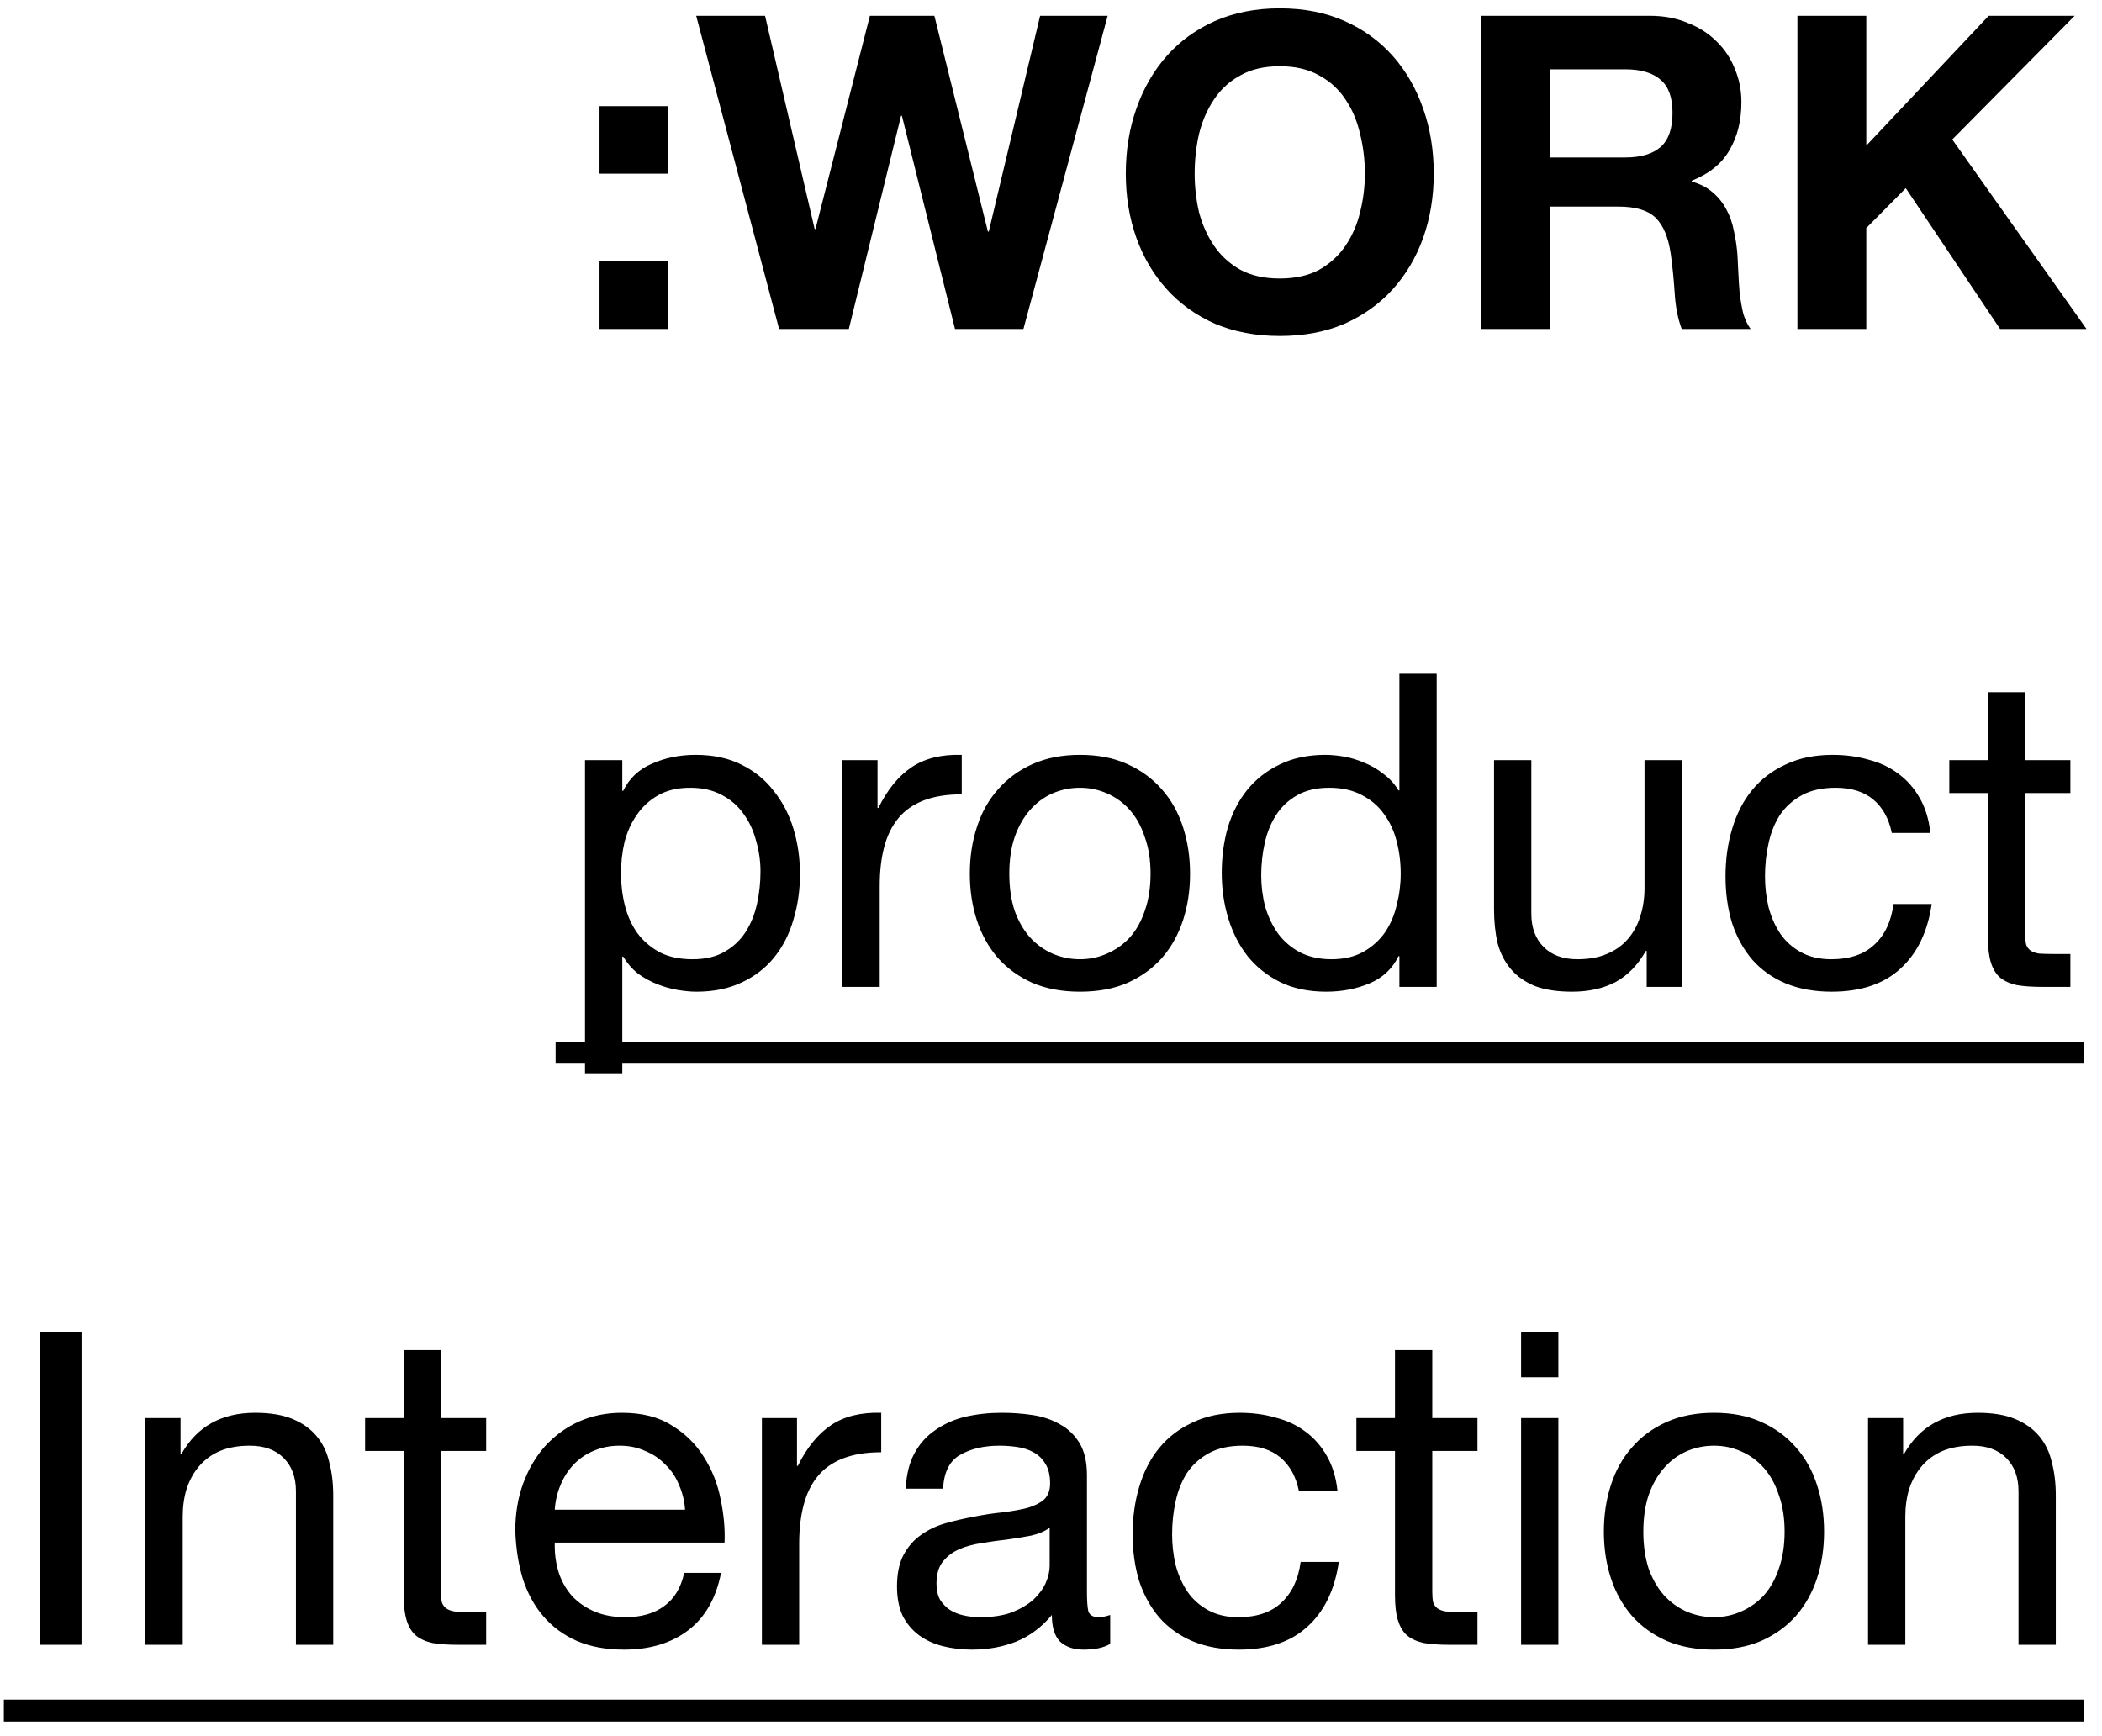 <svg width="115" height="95" viewBox="0 0 115 95" fill="none" xmlns="http://www.w3.org/2000/svg">
<path d="M36.568 9.504V5.808H32.8V9.504H36.568ZM32.8 14.304V18H36.568V14.304H32.8ZM55.992 18L60.6 0.864H56.904L54.096 12.672H54.048L51.12 0.864H47.592L44.616 12.528H44.568L41.856 0.864H38.088L42.624 18H46.44L49.296 6.336H49.344L52.248 18H55.992ZM65.36 9.504C65.36 8.752 65.44 8.024 65.6 7.32C65.776 6.616 66.048 5.992 66.416 5.448C66.784 4.888 67.264 4.448 67.856 4.128C68.448 3.792 69.168 3.624 70.016 3.624C70.864 3.624 71.584 3.792 72.176 4.128C72.768 4.448 73.248 4.888 73.616 5.448C73.984 5.992 74.248 6.616 74.408 7.32C74.584 8.024 74.672 8.752 74.672 9.504C74.672 10.224 74.584 10.928 74.408 11.616C74.248 12.288 73.984 12.896 73.616 13.44C73.248 13.984 72.768 14.424 72.176 14.76C71.584 15.08 70.864 15.24 70.016 15.24C69.168 15.24 68.448 15.08 67.856 14.76C67.264 14.424 66.784 13.984 66.416 13.44C66.048 12.896 65.776 12.288 65.6 11.616C65.44 10.928 65.36 10.224 65.36 9.504ZM61.592 9.504C61.592 10.752 61.784 11.92 62.168 13.008C62.552 14.08 63.104 15.016 63.824 15.816C64.544 16.616 65.424 17.248 66.464 17.712C67.52 18.16 68.704 18.384 70.016 18.384C71.344 18.384 72.528 18.16 73.568 17.712C74.608 17.248 75.488 16.616 76.208 15.816C76.928 15.016 77.48 14.08 77.864 13.008C78.248 11.92 78.44 10.752 78.44 9.504C78.44 8.224 78.248 7.04 77.864 5.952C77.48 4.848 76.928 3.888 76.208 3.072C75.488 2.256 74.608 1.616 73.568 1.152C72.528 0.688 71.344 0.456 70.016 0.456C68.704 0.456 67.52 0.688 66.464 1.152C65.424 1.616 64.544 2.256 63.824 3.072C63.104 3.888 62.552 4.848 62.168 5.952C61.784 7.04 61.592 8.224 61.592 9.504ZM84.783 8.616V3.792H88.911C89.775 3.792 90.423 3.984 90.855 4.368C91.287 4.736 91.503 5.336 91.503 6.168C91.503 7.032 91.287 7.656 90.855 8.04C90.423 8.424 89.775 8.616 88.911 8.616H84.783ZM81.015 0.864V18H84.783V11.304H88.551C89.495 11.304 90.175 11.512 90.591 11.928C91.007 12.344 91.279 13 91.407 13.896C91.503 14.584 91.575 15.304 91.623 16.056C91.671 16.808 91.799 17.456 92.007 18H95.775C95.599 17.76 95.463 17.472 95.367 17.136C95.287 16.784 95.223 16.416 95.175 16.032C95.143 15.648 95.119 15.272 95.103 14.904C95.087 14.536 95.071 14.216 95.055 13.944C95.023 13.512 94.959 13.08 94.863 12.648C94.783 12.216 94.647 11.824 94.455 11.472C94.263 11.104 94.015 10.792 93.711 10.536C93.407 10.264 93.023 10.064 92.559 9.936V9.888C93.519 9.504 94.207 8.944 94.623 8.208C95.055 7.472 95.271 6.6 95.271 5.592C95.271 4.936 95.151 4.328 94.911 3.768C94.687 3.192 94.351 2.688 93.903 2.256C93.471 1.824 92.943 1.488 92.319 1.248C91.711 0.992 91.023 0.864 90.255 0.864H81.015ZM98.336 0.864V18H102.104V12.48L104.264 10.296L109.424 18H114.152L106.808 7.632L113.504 0.864H108.8L102.104 7.968V0.864H98.336ZM32.006 41.592V58.728H34.046V52.344H34.094C34.318 52.712 34.59 53.024 34.91 53.28C35.246 53.52 35.598 53.712 35.966 53.856C36.334 54 36.702 54.104 37.07 54.168C37.454 54.232 37.798 54.264 38.102 54.264C39.046 54.264 39.87 54.096 40.574 53.76C41.294 53.424 41.886 52.968 42.35 52.392C42.83 51.8 43.182 51.112 43.406 50.328C43.646 49.544 43.766 48.712 43.766 47.832C43.766 46.952 43.646 46.12 43.406 45.336C43.166 44.552 42.806 43.864 42.326 43.272C41.862 42.664 41.27 42.184 40.55 41.832C39.846 41.48 39.014 41.304 38.054 41.304C37.19 41.304 36.398 41.464 35.678 41.784C34.958 42.088 34.43 42.584 34.094 43.272H34.046V41.592H32.006ZM41.606 47.688C41.606 48.296 41.542 48.888 41.414 49.464C41.286 50.04 41.078 50.552 40.79 51C40.502 51.448 40.118 51.808 39.638 52.08C39.174 52.352 38.59 52.488 37.886 52.488C37.182 52.488 36.582 52.36 36.086 52.104C35.59 51.832 35.182 51.48 34.862 51.048C34.558 50.616 34.334 50.12 34.19 49.56C34.046 48.984 33.974 48.392 33.974 47.784C33.974 47.208 34.038 46.64 34.166 46.08C34.31 45.52 34.534 45.024 34.838 44.592C35.142 44.144 35.534 43.784 36.014 43.512C36.494 43.24 37.078 43.104 37.766 43.104C38.422 43.104 38.99 43.232 39.47 43.488C39.966 43.744 40.366 44.088 40.67 44.52C40.99 44.952 41.222 45.448 41.366 46.008C41.526 46.552 41.606 47.112 41.606 47.688ZM46.089 41.592V54H48.129V48.48C48.129 47.68 48.209 46.976 48.369 46.368C48.529 45.744 48.785 45.216 49.137 44.784C49.489 44.352 49.953 44.024 50.529 43.8C51.105 43.576 51.801 43.464 52.617 43.464V41.304C51.513 41.272 50.601 41.496 49.881 41.976C49.161 42.456 48.553 43.2 48.057 44.208H48.009V41.592H46.089ZM55.219 47.808C55.219 47.056 55.315 46.392 55.507 45.816C55.715 45.224 55.995 44.728 56.347 44.328C56.699 43.928 57.107 43.624 57.571 43.416C58.051 43.208 58.555 43.104 59.083 43.104C59.611 43.104 60.107 43.208 60.571 43.416C61.051 43.624 61.467 43.928 61.819 44.328C62.171 44.728 62.443 45.224 62.635 45.816C62.843 46.392 62.947 47.056 62.947 47.808C62.947 48.56 62.843 49.232 62.635 49.824C62.443 50.4 62.171 50.888 61.819 51.288C61.467 51.672 61.051 51.968 60.571 52.176C60.107 52.384 59.611 52.488 59.083 52.488C58.555 52.488 58.051 52.384 57.571 52.176C57.107 51.968 56.699 51.672 56.347 51.288C55.995 50.888 55.715 50.4 55.507 49.824C55.315 49.232 55.219 48.56 55.219 47.808ZM53.059 47.808C53.059 48.72 53.187 49.568 53.443 50.352C53.699 51.136 54.083 51.824 54.595 52.416C55.107 52.992 55.739 53.448 56.491 53.784C57.243 54.104 58.107 54.264 59.083 54.264C60.075 54.264 60.939 54.104 61.675 53.784C62.427 53.448 63.059 52.992 63.571 52.416C64.083 51.824 64.467 51.136 64.723 50.352C64.979 49.568 65.107 48.72 65.107 47.808C65.107 46.896 64.979 46.048 64.723 45.264C64.467 44.464 64.083 43.776 63.571 43.2C63.059 42.608 62.427 42.144 61.675 41.808C60.939 41.472 60.075 41.304 59.083 41.304C58.107 41.304 57.243 41.472 56.491 41.808C55.739 42.144 55.107 42.608 54.595 43.2C54.083 43.776 53.699 44.464 53.443 45.264C53.187 46.048 53.059 46.896 53.059 47.808ZM69.001 47.904C69.001 47.296 69.065 46.704 69.193 46.128C69.321 45.552 69.529 45.04 69.817 44.592C70.105 44.144 70.489 43.784 70.969 43.512C71.449 43.24 72.033 43.104 72.721 43.104C73.425 43.104 74.025 43.24 74.521 43.512C75.017 43.768 75.417 44.112 75.721 44.544C76.041 44.976 76.273 45.48 76.417 46.056C76.561 46.616 76.633 47.2 76.633 47.808C76.633 48.384 76.561 48.952 76.417 49.512C76.289 50.072 76.073 50.576 75.769 51.024C75.465 51.456 75.073 51.808 74.593 52.08C74.113 52.352 73.529 52.488 72.841 52.488C72.185 52.488 71.609 52.36 71.113 52.104C70.633 51.848 70.233 51.504 69.913 51.072C69.609 50.64 69.377 50.152 69.217 49.608C69.073 49.048 69.001 48.48 69.001 47.904ZM78.601 54V36.864H76.561V43.248H76.513C76.289 42.88 76.009 42.576 75.673 42.336C75.353 42.08 75.009 41.88 74.641 41.736C74.273 41.576 73.905 41.464 73.537 41.4C73.169 41.336 72.825 41.304 72.505 41.304C71.561 41.304 70.729 41.48 70.009 41.832C69.305 42.168 68.713 42.632 68.233 43.224C67.769 43.8 67.417 44.48 67.177 45.264C66.953 46.048 66.841 46.88 66.841 47.76C66.841 48.64 66.961 49.472 67.201 50.256C67.441 51.04 67.793 51.728 68.257 52.32C68.737 52.912 69.329 53.384 70.033 53.736C70.753 54.088 71.593 54.264 72.553 54.264C73.417 54.264 74.209 54.112 74.929 53.808C75.649 53.504 76.177 53.008 76.513 52.32H76.561V54H78.601ZM92.011 54V41.592H89.971V48.6C89.971 49.16 89.891 49.68 89.731 50.16C89.587 50.624 89.363 51.032 89.059 51.384C88.755 51.736 88.371 52.008 87.907 52.2C87.459 52.392 86.923 52.488 86.299 52.488C85.515 52.488 84.899 52.264 84.451 51.816C84.003 51.368 83.779 50.76 83.779 49.992V41.592H81.739V49.752C81.739 50.424 81.803 51.04 81.931 51.6C82.075 52.144 82.315 52.616 82.651 53.016C82.987 53.416 83.427 53.728 83.971 53.952C84.515 54.16 85.195 54.264 86.011 54.264C86.923 54.264 87.715 54.088 88.387 53.736C89.059 53.368 89.611 52.8 90.043 52.032H90.091V54H92.011ZM103.499 45.576H105.611C105.531 44.84 105.339 44.208 105.035 43.68C104.731 43.136 104.339 42.688 103.859 42.336C103.395 41.984 102.851 41.728 102.227 41.568C101.619 41.392 100.963 41.304 100.259 41.304C99.283 41.304 98.427 41.48 97.691 41.832C96.955 42.168 96.339 42.64 95.843 43.248C95.363 43.84 95.003 44.544 94.763 45.36C94.523 46.16 94.403 47.024 94.403 47.952C94.403 48.88 94.523 49.736 94.763 50.52C95.019 51.288 95.387 51.952 95.867 52.512C96.363 53.072 96.971 53.504 97.691 53.808C98.427 54.112 99.267 54.264 100.211 54.264C101.795 54.264 103.043 53.848 103.955 53.016C104.883 52.184 105.459 51 105.683 49.464H103.595C103.467 50.424 103.115 51.168 102.539 51.696C101.979 52.224 101.195 52.488 100.187 52.488C99.547 52.488 98.995 52.36 98.531 52.104C98.067 51.848 97.691 51.512 97.403 51.096C97.115 50.664 96.899 50.176 96.755 49.632C96.627 49.088 96.563 48.528 96.563 47.952C96.563 47.328 96.627 46.728 96.755 46.152C96.883 45.56 97.091 45.04 97.379 44.592C97.683 44.144 98.083 43.784 98.579 43.512C99.075 43.24 99.691 43.104 100.427 43.104C101.291 43.104 101.979 43.32 102.491 43.752C103.003 44.184 103.339 44.792 103.499 45.576ZM110.798 41.592V37.872H108.758V41.592H106.646V43.392H108.758V51.288C108.758 51.864 108.814 52.328 108.926 52.68C109.038 53.032 109.206 53.304 109.43 53.496C109.67 53.688 109.974 53.824 110.342 53.904C110.726 53.968 111.182 54 111.71 54H113.27V52.2H112.334C112.014 52.2 111.75 52.192 111.542 52.176C111.35 52.144 111.198 52.088 111.086 52.008C110.974 51.928 110.894 51.816 110.846 51.672C110.814 51.528 110.798 51.336 110.798 51.096V43.392H113.27V41.592H110.798ZM2.179 72.864V90H4.459V72.864H2.179ZM7.958 77.592V90H9.998V82.992C9.998 82.432 10.07 81.92 10.214 81.456C10.374 80.976 10.606 80.56 10.91 80.208C11.214 79.856 11.59 79.584 12.038 79.392C12.502 79.2 13.046 79.104 13.67 79.104C14.454 79.104 15.07 79.328 15.518 79.776C15.966 80.224 16.19 80.832 16.19 81.6V90H18.23V81.84C18.23 81.168 18.158 80.56 18.014 80.016C17.886 79.456 17.654 78.976 17.318 78.576C16.982 78.176 16.542 77.864 15.998 77.64C15.454 77.416 14.774 77.304 13.958 77.304C12.118 77.304 10.774 78.056 9.926 79.56H9.878V77.592H7.958ZM24.126 77.592V73.872H22.086V77.592H19.974V79.392H22.086V87.288C22.086 87.864 22.142 88.328 22.254 88.68C22.366 89.032 22.534 89.304 22.758 89.496C22.998 89.688 23.302 89.824 23.67 89.904C24.054 89.968 24.51 90 25.038 90H26.598V88.2H25.662C25.342 88.2 25.078 88.192 24.87 88.176C24.678 88.144 24.526 88.088 24.414 88.008C24.302 87.928 24.222 87.816 24.174 87.672C24.142 87.528 24.126 87.336 24.126 87.096V79.392H26.598V77.592H24.126ZM37.48 82.608H30.352C30.384 82.128 30.488 81.68 30.664 81.264C30.84 80.832 31.08 80.456 31.384 80.136C31.688 79.816 32.048 79.568 32.464 79.392C32.896 79.2 33.376 79.104 33.904 79.104C34.416 79.104 34.88 79.2 35.296 79.392C35.728 79.568 36.096 79.816 36.4 80.136C36.72 80.44 36.968 80.808 37.144 81.24C37.336 81.672 37.448 82.128 37.48 82.608ZM39.448 86.064H37.432C37.256 86.88 36.888 87.488 36.328 87.888C35.784 88.288 35.08 88.488 34.216 88.488C33.544 88.488 32.96 88.376 32.464 88.152C31.968 87.928 31.56 87.632 31.24 87.264C30.92 86.88 30.688 86.448 30.544 85.968C30.4 85.472 30.336 84.952 30.352 84.408H39.64C39.672 83.656 39.6 82.864 39.424 82.032C39.264 81.2 38.96 80.432 38.512 79.728C38.08 79.024 37.496 78.448 36.76 78C36.04 77.536 35.128 77.304 34.024 77.304C33.176 77.304 32.392 77.464 31.672 77.784C30.968 78.104 30.352 78.552 29.824 79.128C29.312 79.704 28.912 80.384 28.624 81.168C28.336 81.952 28.192 82.816 28.192 83.76C28.224 84.704 28.36 85.576 28.6 86.376C28.856 87.176 29.232 87.864 29.728 88.44C30.224 89.016 30.832 89.464 31.552 89.784C32.288 90.104 33.152 90.264 34.144 90.264C35.552 90.264 36.72 89.912 37.648 89.208C38.576 88.504 39.176 87.456 39.448 86.064ZM41.683 77.592V90H43.723V84.48C43.723 83.68 43.803 82.976 43.963 82.368C44.123 81.744 44.379 81.216 44.731 80.784C45.083 80.352 45.547 80.024 46.123 79.8C46.699 79.576 47.395 79.464 48.211 79.464V77.304C47.107 77.272 46.195 77.496 45.475 77.976C44.755 78.456 44.147 79.2 43.651 80.208H43.603V77.592H41.683ZM60.739 89.952C60.387 90.16 59.899 90.264 59.275 90.264C58.747 90.264 58.323 90.12 58.003 89.832C57.699 89.528 57.547 89.04 57.547 88.368C56.987 89.04 56.331 89.528 55.579 89.832C54.843 90.12 54.043 90.264 53.179 90.264C52.619 90.264 52.083 90.2 51.571 90.072C51.075 89.944 50.643 89.744 50.275 89.472C49.907 89.2 49.611 88.848 49.387 88.416C49.179 87.968 49.075 87.432 49.075 86.808C49.075 86.104 49.195 85.528 49.435 85.08C49.675 84.632 49.987 84.272 50.371 84C50.771 83.712 51.219 83.496 51.715 83.352C52.227 83.208 52.747 83.088 53.275 82.992C53.835 82.88 54.363 82.8 54.859 82.752C55.371 82.688 55.819 82.608 56.203 82.512C56.587 82.4 56.891 82.248 57.115 82.056C57.339 81.848 57.451 81.552 57.451 81.168C57.451 80.72 57.363 80.36 57.187 80.088C57.027 79.816 56.811 79.608 56.539 79.464C56.283 79.32 55.987 79.224 55.651 79.176C55.331 79.128 55.011 79.104 54.691 79.104C53.827 79.104 53.107 79.272 52.531 79.608C51.955 79.928 51.643 80.544 51.595 81.456H49.555C49.587 80.688 49.747 80.04 50.035 79.512C50.323 78.984 50.707 78.56 51.187 78.24C51.667 77.904 52.211 77.664 52.819 77.52C53.443 77.376 54.107 77.304 54.811 77.304C55.371 77.304 55.923 77.344 56.467 77.424C57.027 77.504 57.531 77.672 57.979 77.928C58.427 78.168 58.787 78.512 59.059 78.96C59.331 79.408 59.467 79.992 59.467 80.712V87.096C59.467 87.576 59.491 87.928 59.539 88.152C59.603 88.376 59.795 88.488 60.115 88.488C60.291 88.488 60.499 88.448 60.739 88.368V89.952ZM57.427 83.592C57.171 83.784 56.835 83.928 56.419 84.024C56.003 84.104 55.563 84.176 55.099 84.24C54.651 84.288 54.195 84.352 53.731 84.432C53.267 84.496 52.851 84.608 52.483 84.768C52.115 84.928 51.811 85.16 51.571 85.464C51.347 85.752 51.235 86.152 51.235 86.664C51.235 87 51.299 87.288 51.427 87.528C51.571 87.752 51.747 87.936 51.955 88.08C52.179 88.224 52.435 88.328 52.723 88.392C53.011 88.456 53.315 88.488 53.635 88.488C54.307 88.488 54.883 88.4 55.363 88.224C55.843 88.032 56.235 87.8 56.539 87.528C56.843 87.24 57.067 86.936 57.211 86.616C57.355 86.28 57.427 85.968 57.427 85.68V83.592ZM71.062 81.576H73.174C73.094 80.84 72.902 80.208 72.598 79.68C72.294 79.136 71.902 78.688 71.422 78.336C70.958 77.984 70.414 77.728 69.79 77.568C69.182 77.392 68.526 77.304 67.822 77.304C66.846 77.304 65.99 77.48 65.254 77.832C64.518 78.168 63.902 78.64 63.406 79.248C62.926 79.84 62.566 80.544 62.326 81.36C62.086 82.16 61.966 83.024 61.966 83.952C61.966 84.88 62.086 85.736 62.326 86.52C62.582 87.288 62.95 87.952 63.43 88.512C63.926 89.072 64.534 89.504 65.254 89.808C65.99 90.112 66.83 90.264 67.774 90.264C69.358 90.264 70.606 89.848 71.518 89.016C72.446 88.184 73.022 87 73.246 85.464H71.158C71.03 86.424 70.678 87.168 70.102 87.696C69.542 88.224 68.758 88.488 67.75 88.488C67.11 88.488 66.558 88.36 66.094 88.104C65.63 87.848 65.254 87.512 64.966 87.096C64.678 86.664 64.462 86.176 64.318 85.632C64.19 85.088 64.126 84.528 64.126 83.952C64.126 83.328 64.19 82.728 64.318 82.152C64.446 81.56 64.654 81.04 64.942 80.592C65.246 80.144 65.646 79.784 66.142 79.512C66.638 79.24 67.254 79.104 67.99 79.104C68.854 79.104 69.542 79.32 70.054 79.752C70.566 80.184 70.902 80.792 71.062 81.576ZM78.36 77.592V73.872H76.32V77.592H74.208V79.392H76.32V87.288C76.32 87.864 76.376 88.328 76.488 88.68C76.6 89.032 76.768 89.304 76.992 89.496C77.232 89.688 77.536 89.824 77.904 89.904C78.288 89.968 78.744 90 79.272 90H80.832V88.2H79.896C79.576 88.2 79.312 88.192 79.104 88.176C78.912 88.144 78.76 88.088 78.648 88.008C78.536 87.928 78.456 87.816 78.408 87.672C78.376 87.528 78.36 87.336 78.36 87.096V79.392H80.832V77.592H78.36ZM85.258 75.36V72.864H83.219V75.36H85.258ZM83.219 77.592V90H85.258V77.592H83.219ZM89.907 83.808C89.907 83.056 90.003 82.392 90.195 81.816C90.403 81.224 90.683 80.728 91.035 80.328C91.387 79.928 91.795 79.624 92.259 79.416C92.739 79.208 93.243 79.104 93.771 79.104C94.299 79.104 94.795 79.208 95.259 79.416C95.739 79.624 96.155 79.928 96.507 80.328C96.859 80.728 97.131 81.224 97.323 81.816C97.531 82.392 97.635 83.056 97.635 83.808C97.635 84.56 97.531 85.232 97.323 85.824C97.131 86.4 96.859 86.888 96.507 87.288C96.155 87.672 95.739 87.968 95.259 88.176C94.795 88.384 94.299 88.488 93.771 88.488C93.243 88.488 92.739 88.384 92.259 88.176C91.795 87.968 91.387 87.672 91.035 87.288C90.683 86.888 90.403 86.4 90.195 85.824C90.003 85.232 89.907 84.56 89.907 83.808ZM87.747 83.808C87.747 84.72 87.875 85.568 88.131 86.352C88.387 87.136 88.771 87.824 89.283 88.416C89.795 88.992 90.427 89.448 91.179 89.784C91.931 90.104 92.795 90.264 93.771 90.264C94.763 90.264 95.627 90.104 96.363 89.784C97.115 89.448 97.747 88.992 98.259 88.416C98.771 87.824 99.155 87.136 99.411 86.352C99.667 85.568 99.795 84.72 99.795 83.808C99.795 82.896 99.667 82.048 99.411 81.264C99.155 80.464 98.771 79.776 98.259 79.2C97.747 78.608 97.115 78.144 96.363 77.808C95.627 77.472 94.763 77.304 93.771 77.304C92.795 77.304 91.931 77.472 91.179 77.808C90.427 78.144 89.795 78.608 89.283 79.2C88.771 79.776 88.387 80.464 88.131 81.264C87.875 82.048 87.747 82.896 87.747 83.808ZM102.2 77.592V90H104.24V82.992C104.24 82.432 104.312 81.92 104.456 81.456C104.616 80.976 104.848 80.56 105.152 80.208C105.456 79.856 105.832 79.584 106.28 79.392C106.744 79.2 107.288 79.104 107.912 79.104C108.696 79.104 109.312 79.328 109.76 79.776C110.208 80.224 110.432 80.832 110.432 81.6V90H112.472V81.84C112.472 81.168 112.4 80.56 112.256 80.016C112.128 79.456 111.896 78.976 111.56 78.576C111.224 78.176 110.784 77.864 110.24 77.64C109.696 77.416 109.016 77.304 108.2 77.304C106.36 77.304 105.016 78.056 104.168 79.56H104.12V77.592H102.2Z" fill="black"/>
<path d="M30.398 57H113.99V58.2H30.398V57ZM0.211 93H114.008V94.2H0.211V93Z" fill="black"/>
</svg>
